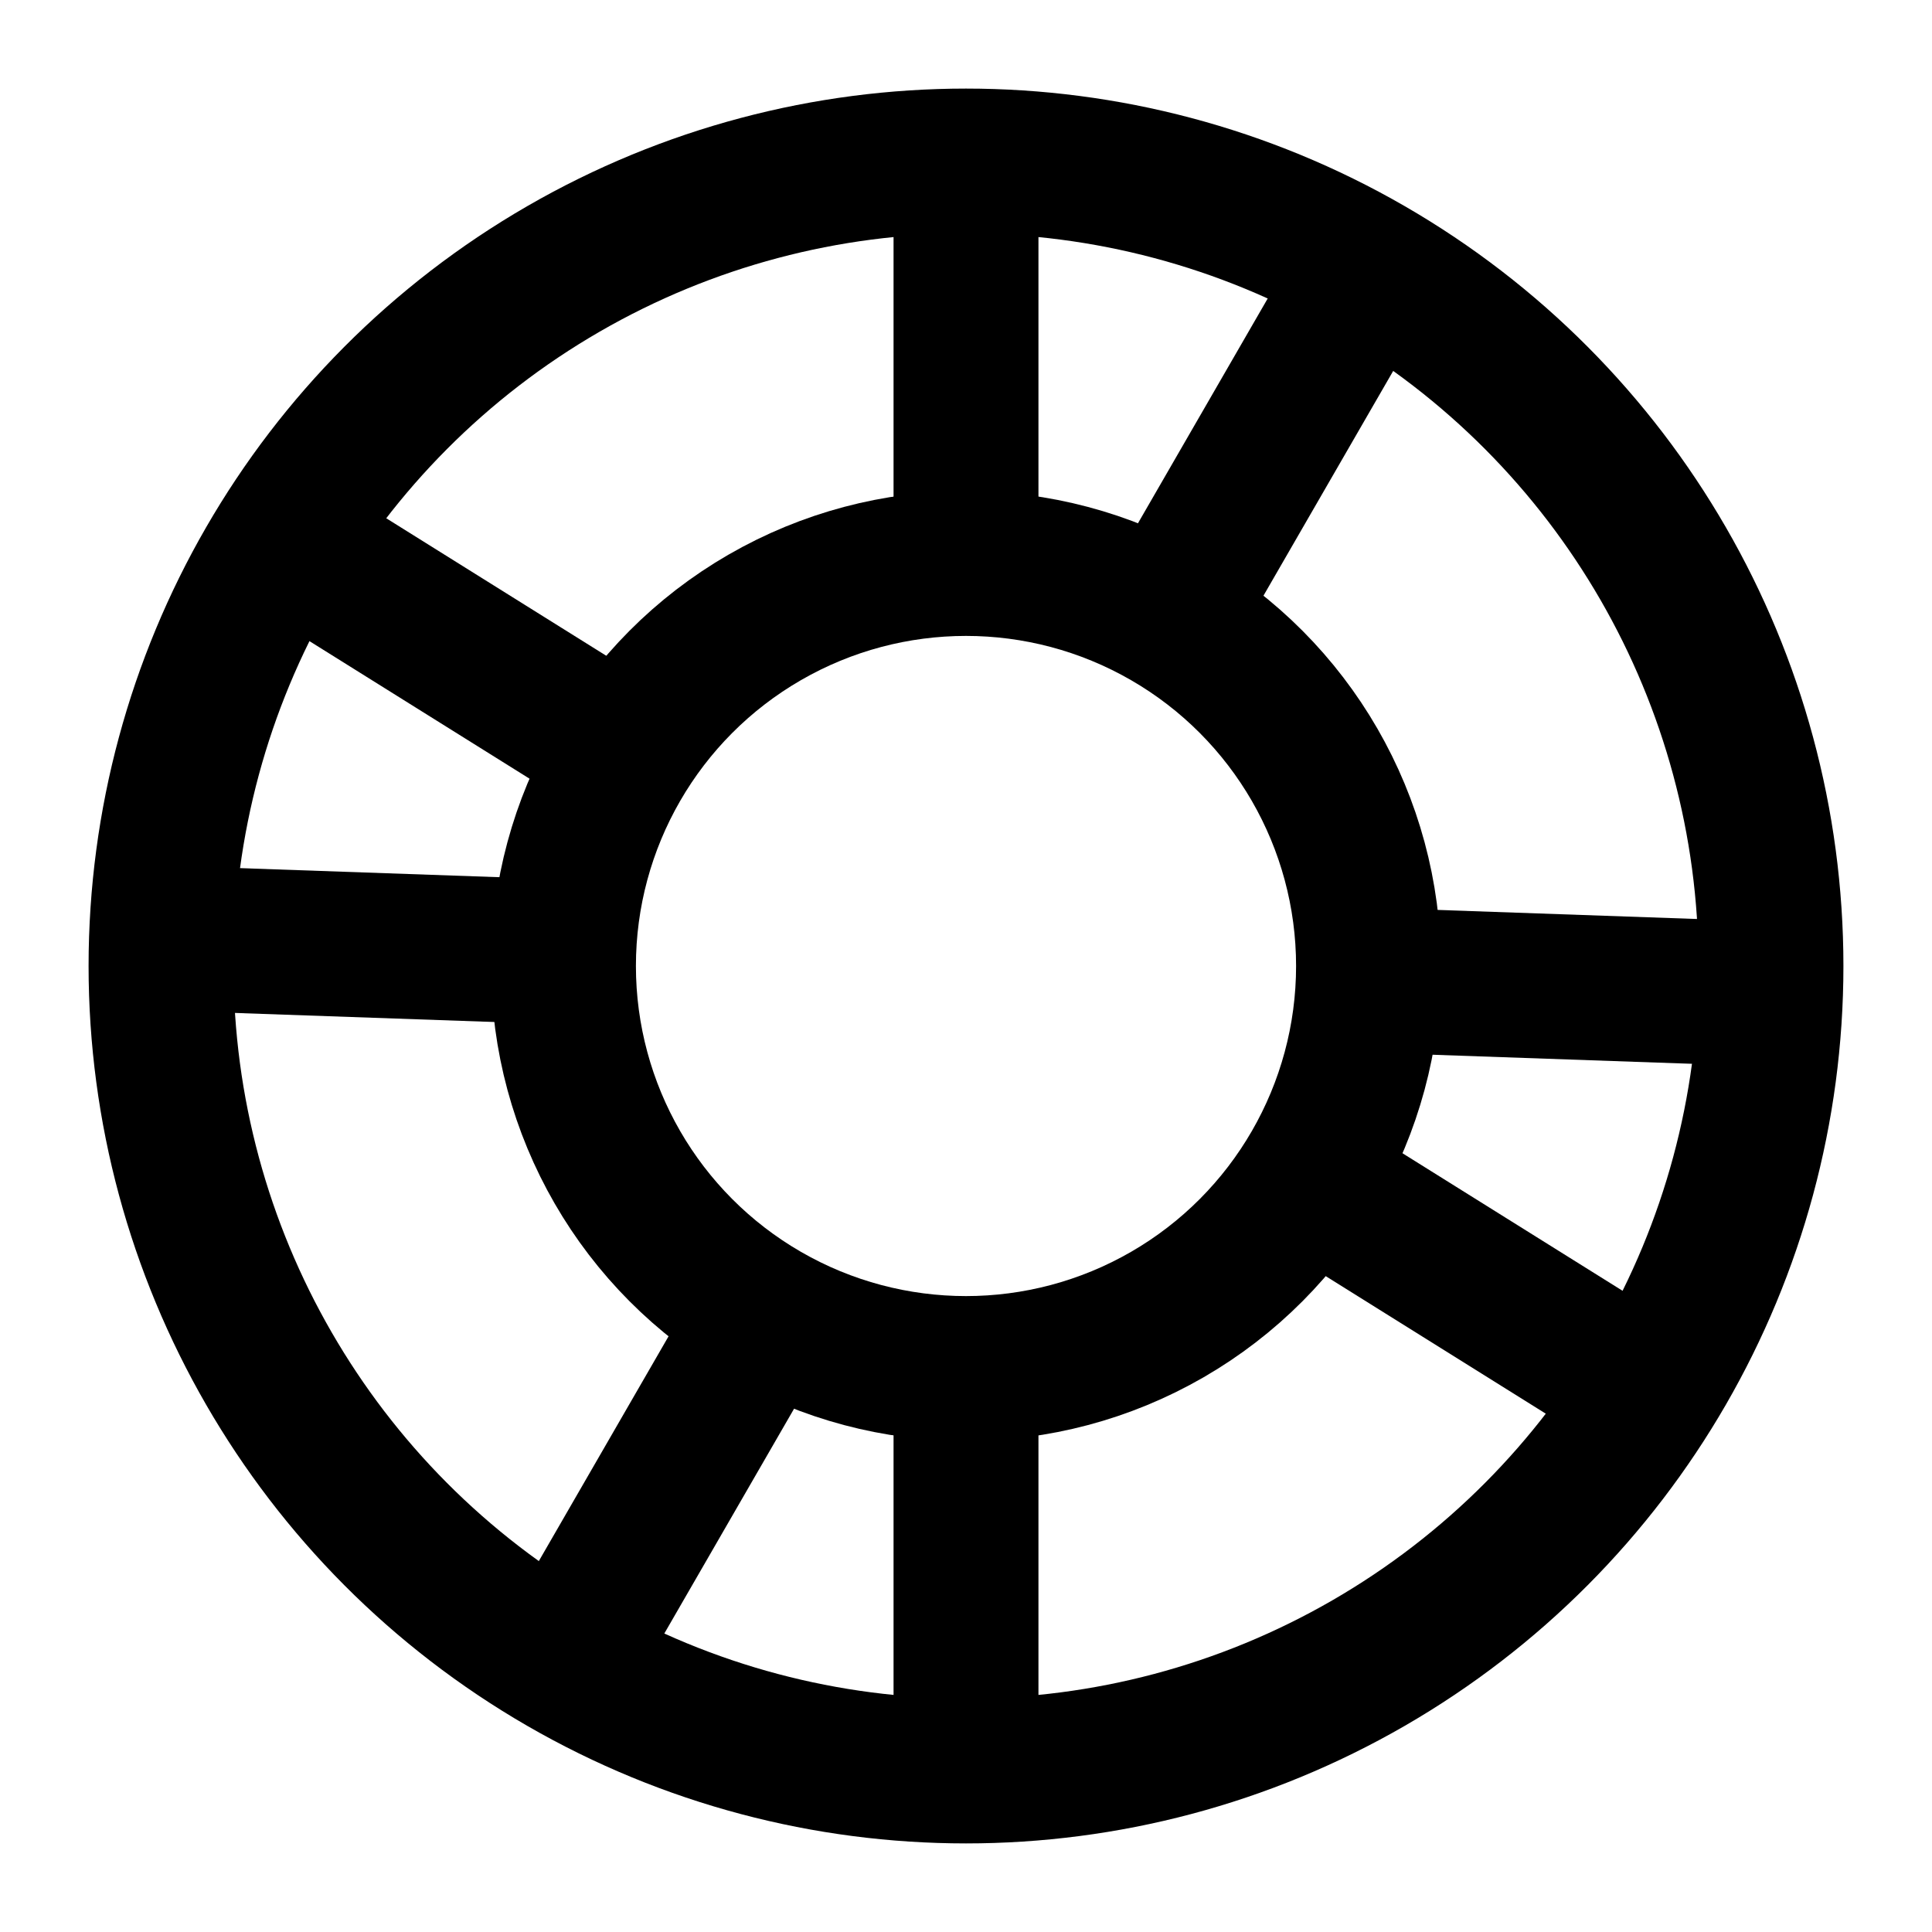 <svg id="help" viewBox="0 0 20 20">
  <g stroke="currentColor" stroke-width="1.5" fill="none" fill-rule="evenodd">
    <circle cx="10" cy="10" r="8.333"/>
    <circle cx="10" cy="10" r="4.167"/>
    <path d="M10 2.083v3.434m0 9.066v3.434m3.958-14.873l-1.716 2.973M7.708 13.97l-1.716 2.973M17.912 10.276l-3.431-.12M5.42 9.84l-3.432-.12m14.726 4.475l-2.912-1.82M6.113 7.571l-2.912-1.82" stroke-linecap="square"/>
  </g>
</svg>